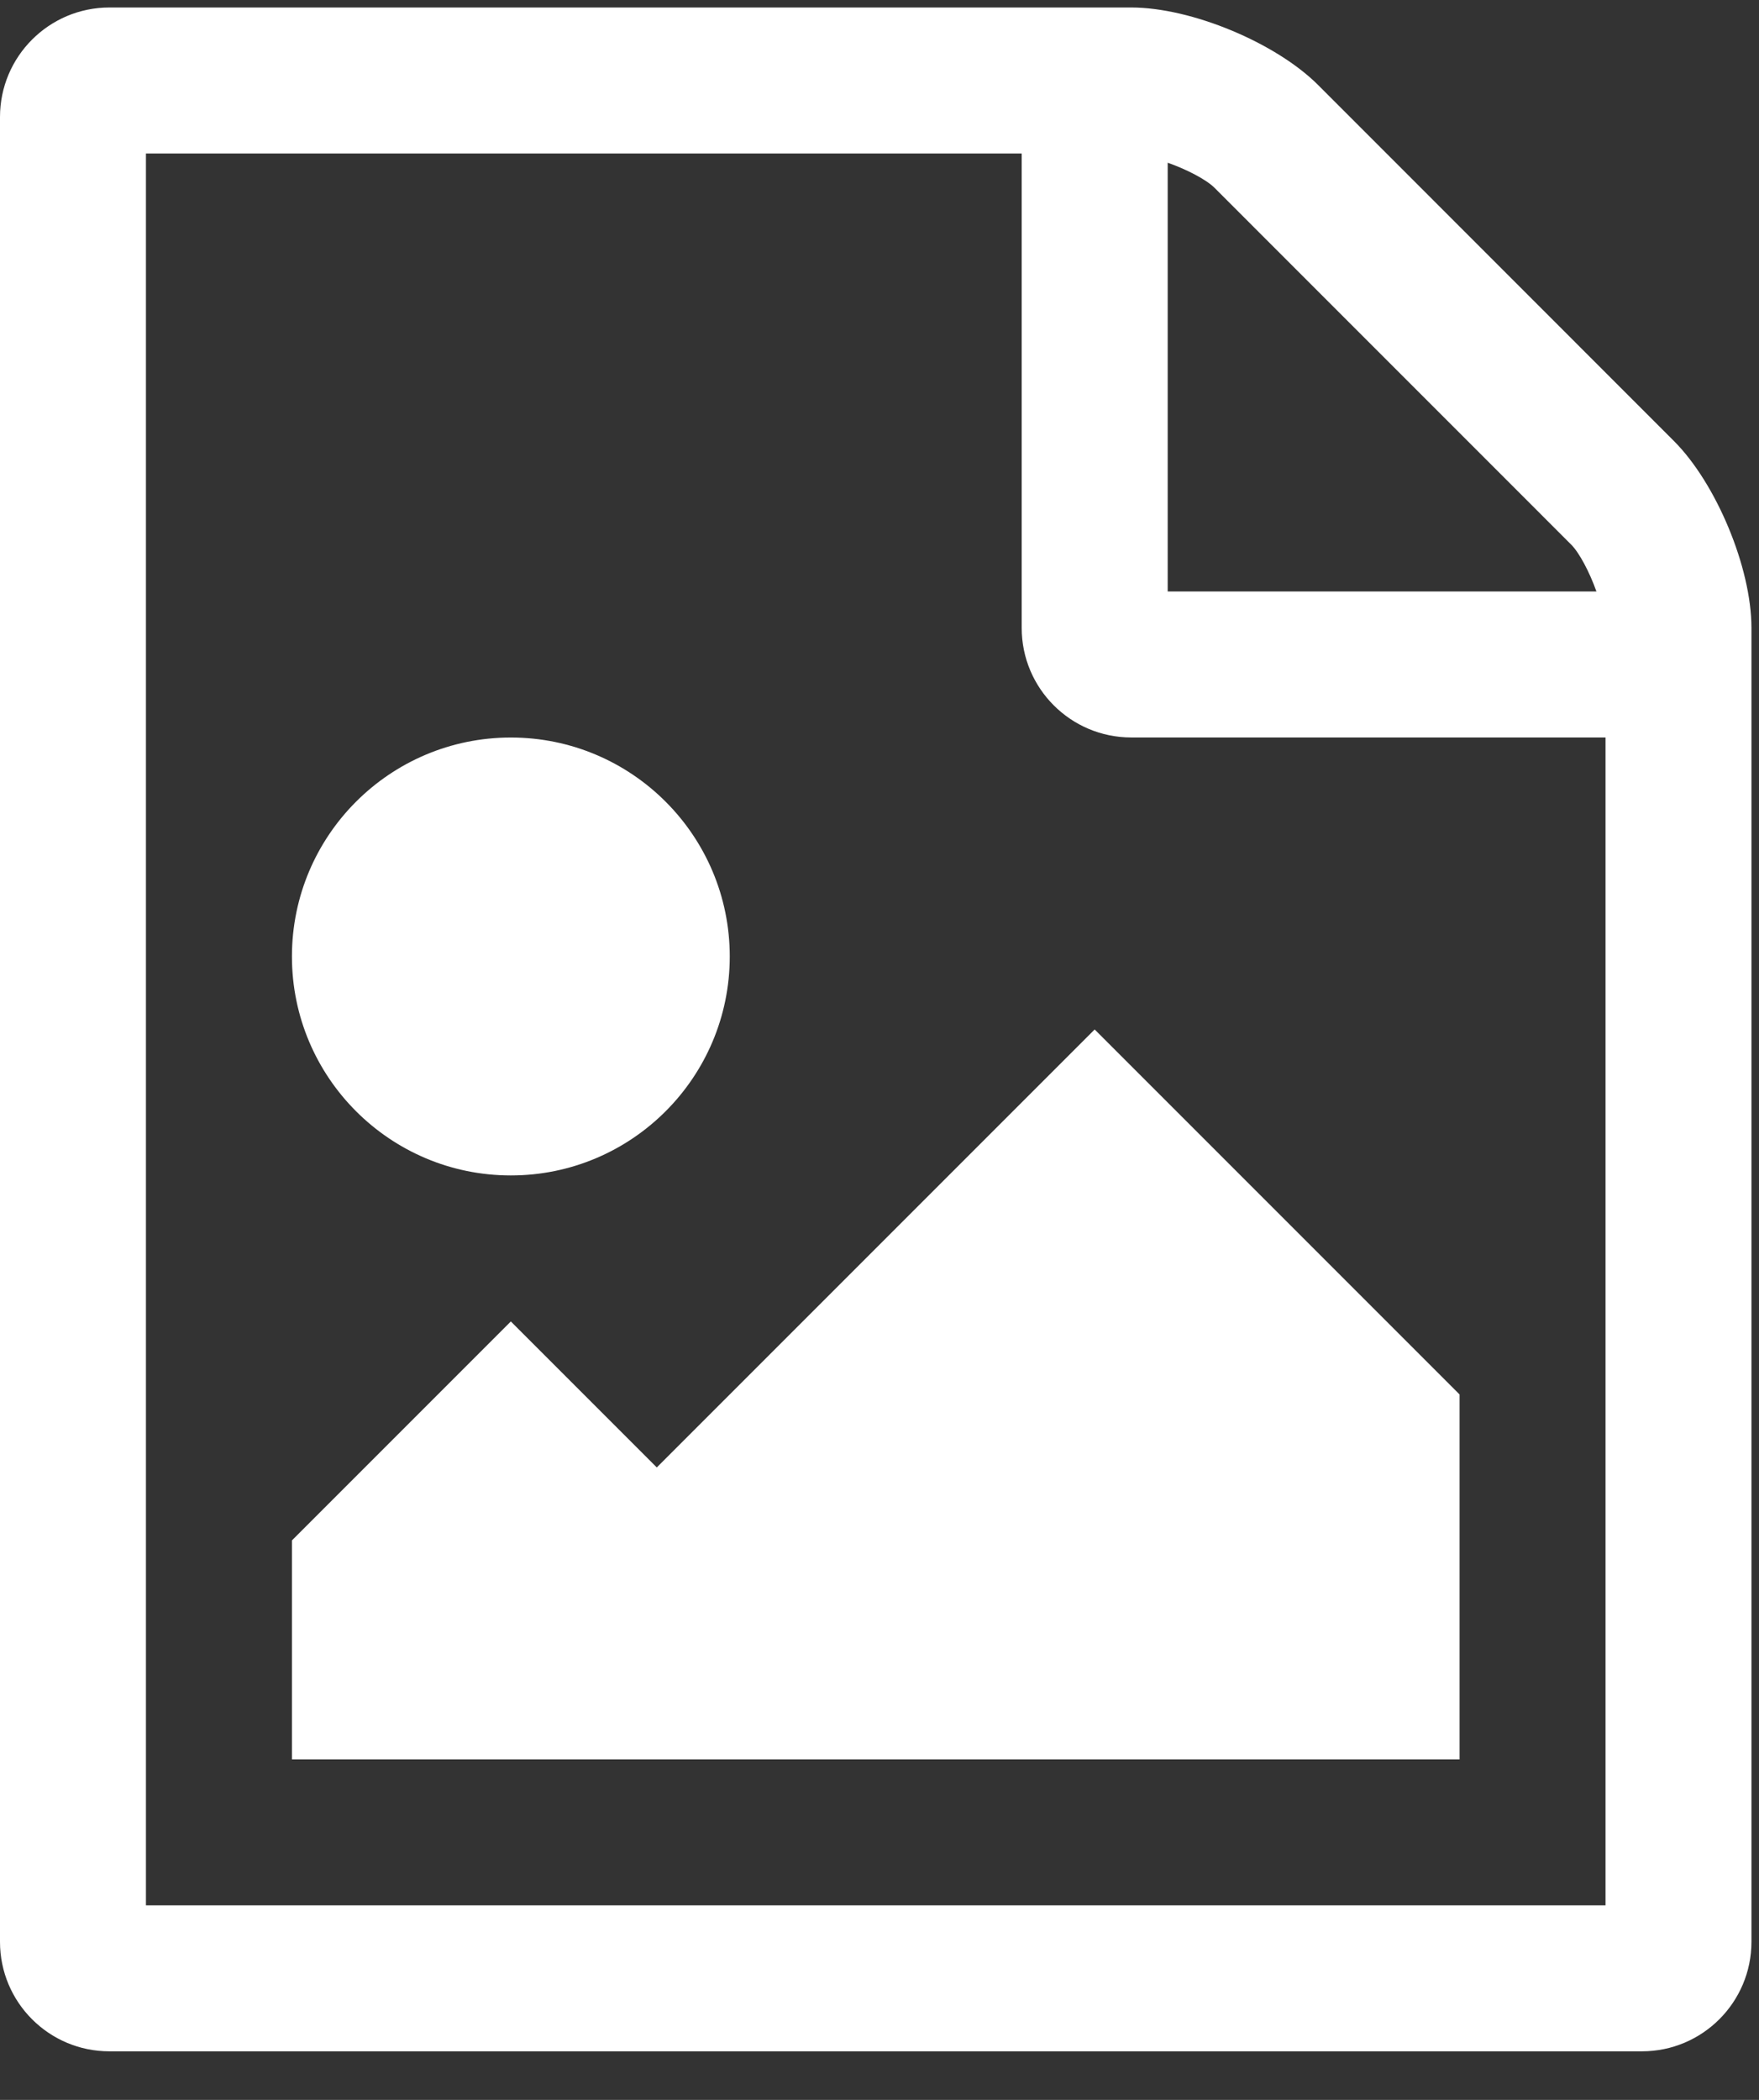 <?xml version="1.0" encoding="utf-8"?>
<!-- Generator: Adobe Illustrator 16.0.0, SVG Export Plug-In . SVG Version: 6.00 Build 0)  -->
<!DOCTYPE svg PUBLIC "-//W3C//DTD SVG 1.1//EN" "http://www.w3.org/Graphics/SVG/1.1/DTD/svg11.dtd">
<svg version="1.1" id="Layer_1" xmlns="http://www.w3.org/2000/svg" xmlns:xlink="http://www.w3.org/1999/xlink" x="0px" y="0px"
	 width="31px" height="37px" viewBox="0 0 31 37" enable-background="new 0 0 31 37" xml:space="preserve">
<rect x="0" y="0" width="31" height="37" fill="#333333" stroke="none"/>
<title></title>
<desc>Created with Sketch.</desc>
<g id="Philios">
	<g id="Philios-Post-Image" transform="translate(-853, -135)">
		<g id="Pst-initial" transform="translate(182, 114)">
			<g id="Group-10" transform="translate(666, 21)">
				<g enable-background="new    ">
					<path fill="#FFFFFF" d="M35.867,11.064v23.15c0,1.065-0.864,1.93-1.93,1.93H6.929C5.864,36.145,5,35.28,5,34.215V2.062
						c0-1.065,0.864-1.93,1.929-1.93h18.006c1.064,0,2.552,0.623,3.295,1.366L34.5,7.77C35.244,8.513,35.867,10,35.867,11.064z
						 M33.295,12.994h-8.359c-1.065,0-1.93-0.864-1.93-1.93V2.705H7.572v30.867h25.723V12.994z M10.145,16.853
						c0-2.13,1.728-3.858,3.858-3.858s3.858,1.729,3.858,3.858s-1.728,3.858-3.858,3.858S10.145,18.982,10.145,16.853z M30.723,31
						H10.145v-3.858l3.858-3.858l2.572,2.572l7.717-7.717l6.431,6.431V31z M25.578,10.422h7.557
						c-0.121-0.342-0.303-0.684-0.443-0.824l-6.289-6.29c-0.141-0.141-0.482-0.321-0.824-0.441V10.422z"/>
				</g>
			</g>
		</g>
	</g>
</g>
</svg>
